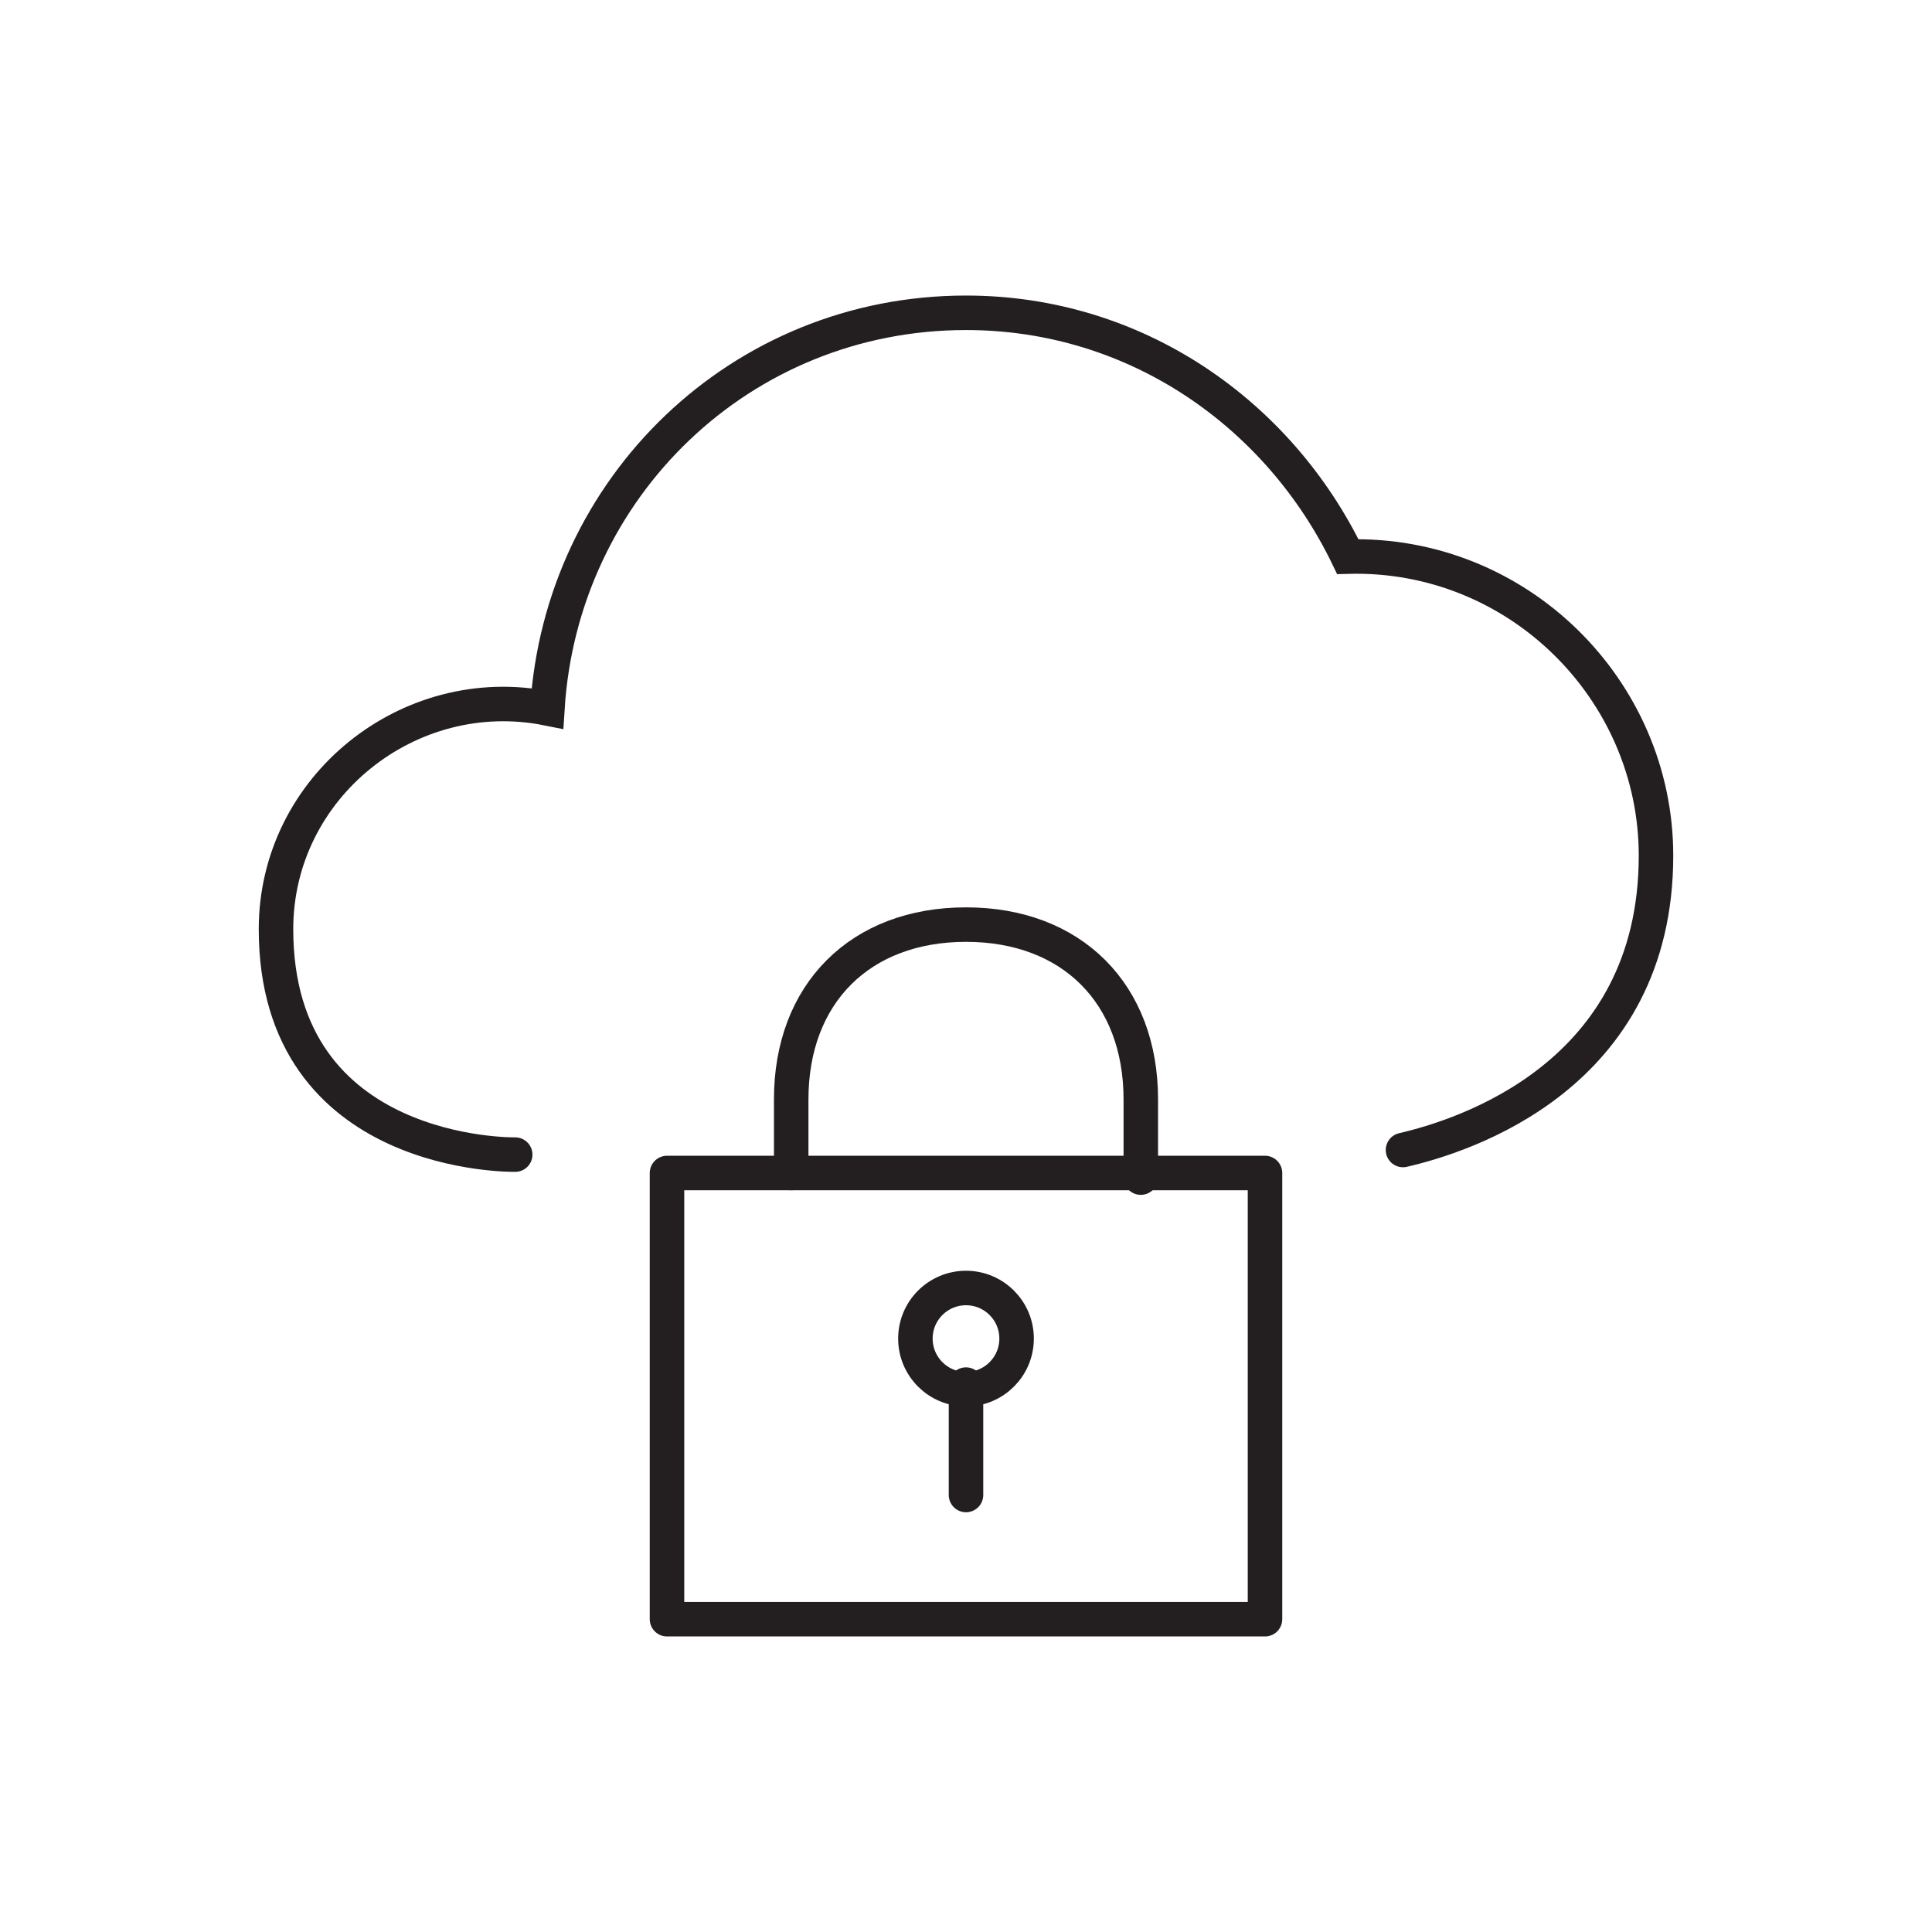 <svg xmlns="http://www.w3.org/2000/svg" width="42" height="42" viewBox="0 0 42 42"><path stroke="#231F20" stroke-width=".75" stroke-linecap="round" stroke-miterlimit="10" d="M30.5 25c1.3-.3 5.5-1.6 5.5-6.4 0-3.6-3-6.6-6.7-6.5-1.5-3.1-4.6-5.3-8.3-5.3-4.9 0-8.8 3.8-9.1 8.6-3-.6-5.9 1.7-5.9 4.8 0 5 5.2 4.9 5.2 4.9" fill="none"/><g stroke="#231F20" stroke-width=".75" stroke-linecap="round" stroke-linejoin="round" stroke-miterlimit="10" fill="none"><path d="M14.5 25.5h13v9.7h-13zm6.5 7v-2.4"/><circle cx="21" cy="29.1" r="1.1"/><path d="M17.2 25.5v-1.6c0-2.3 1.5-3.8 3.8-3.8s3.8 1.5 3.8 3.8v1.7"/></g></svg>